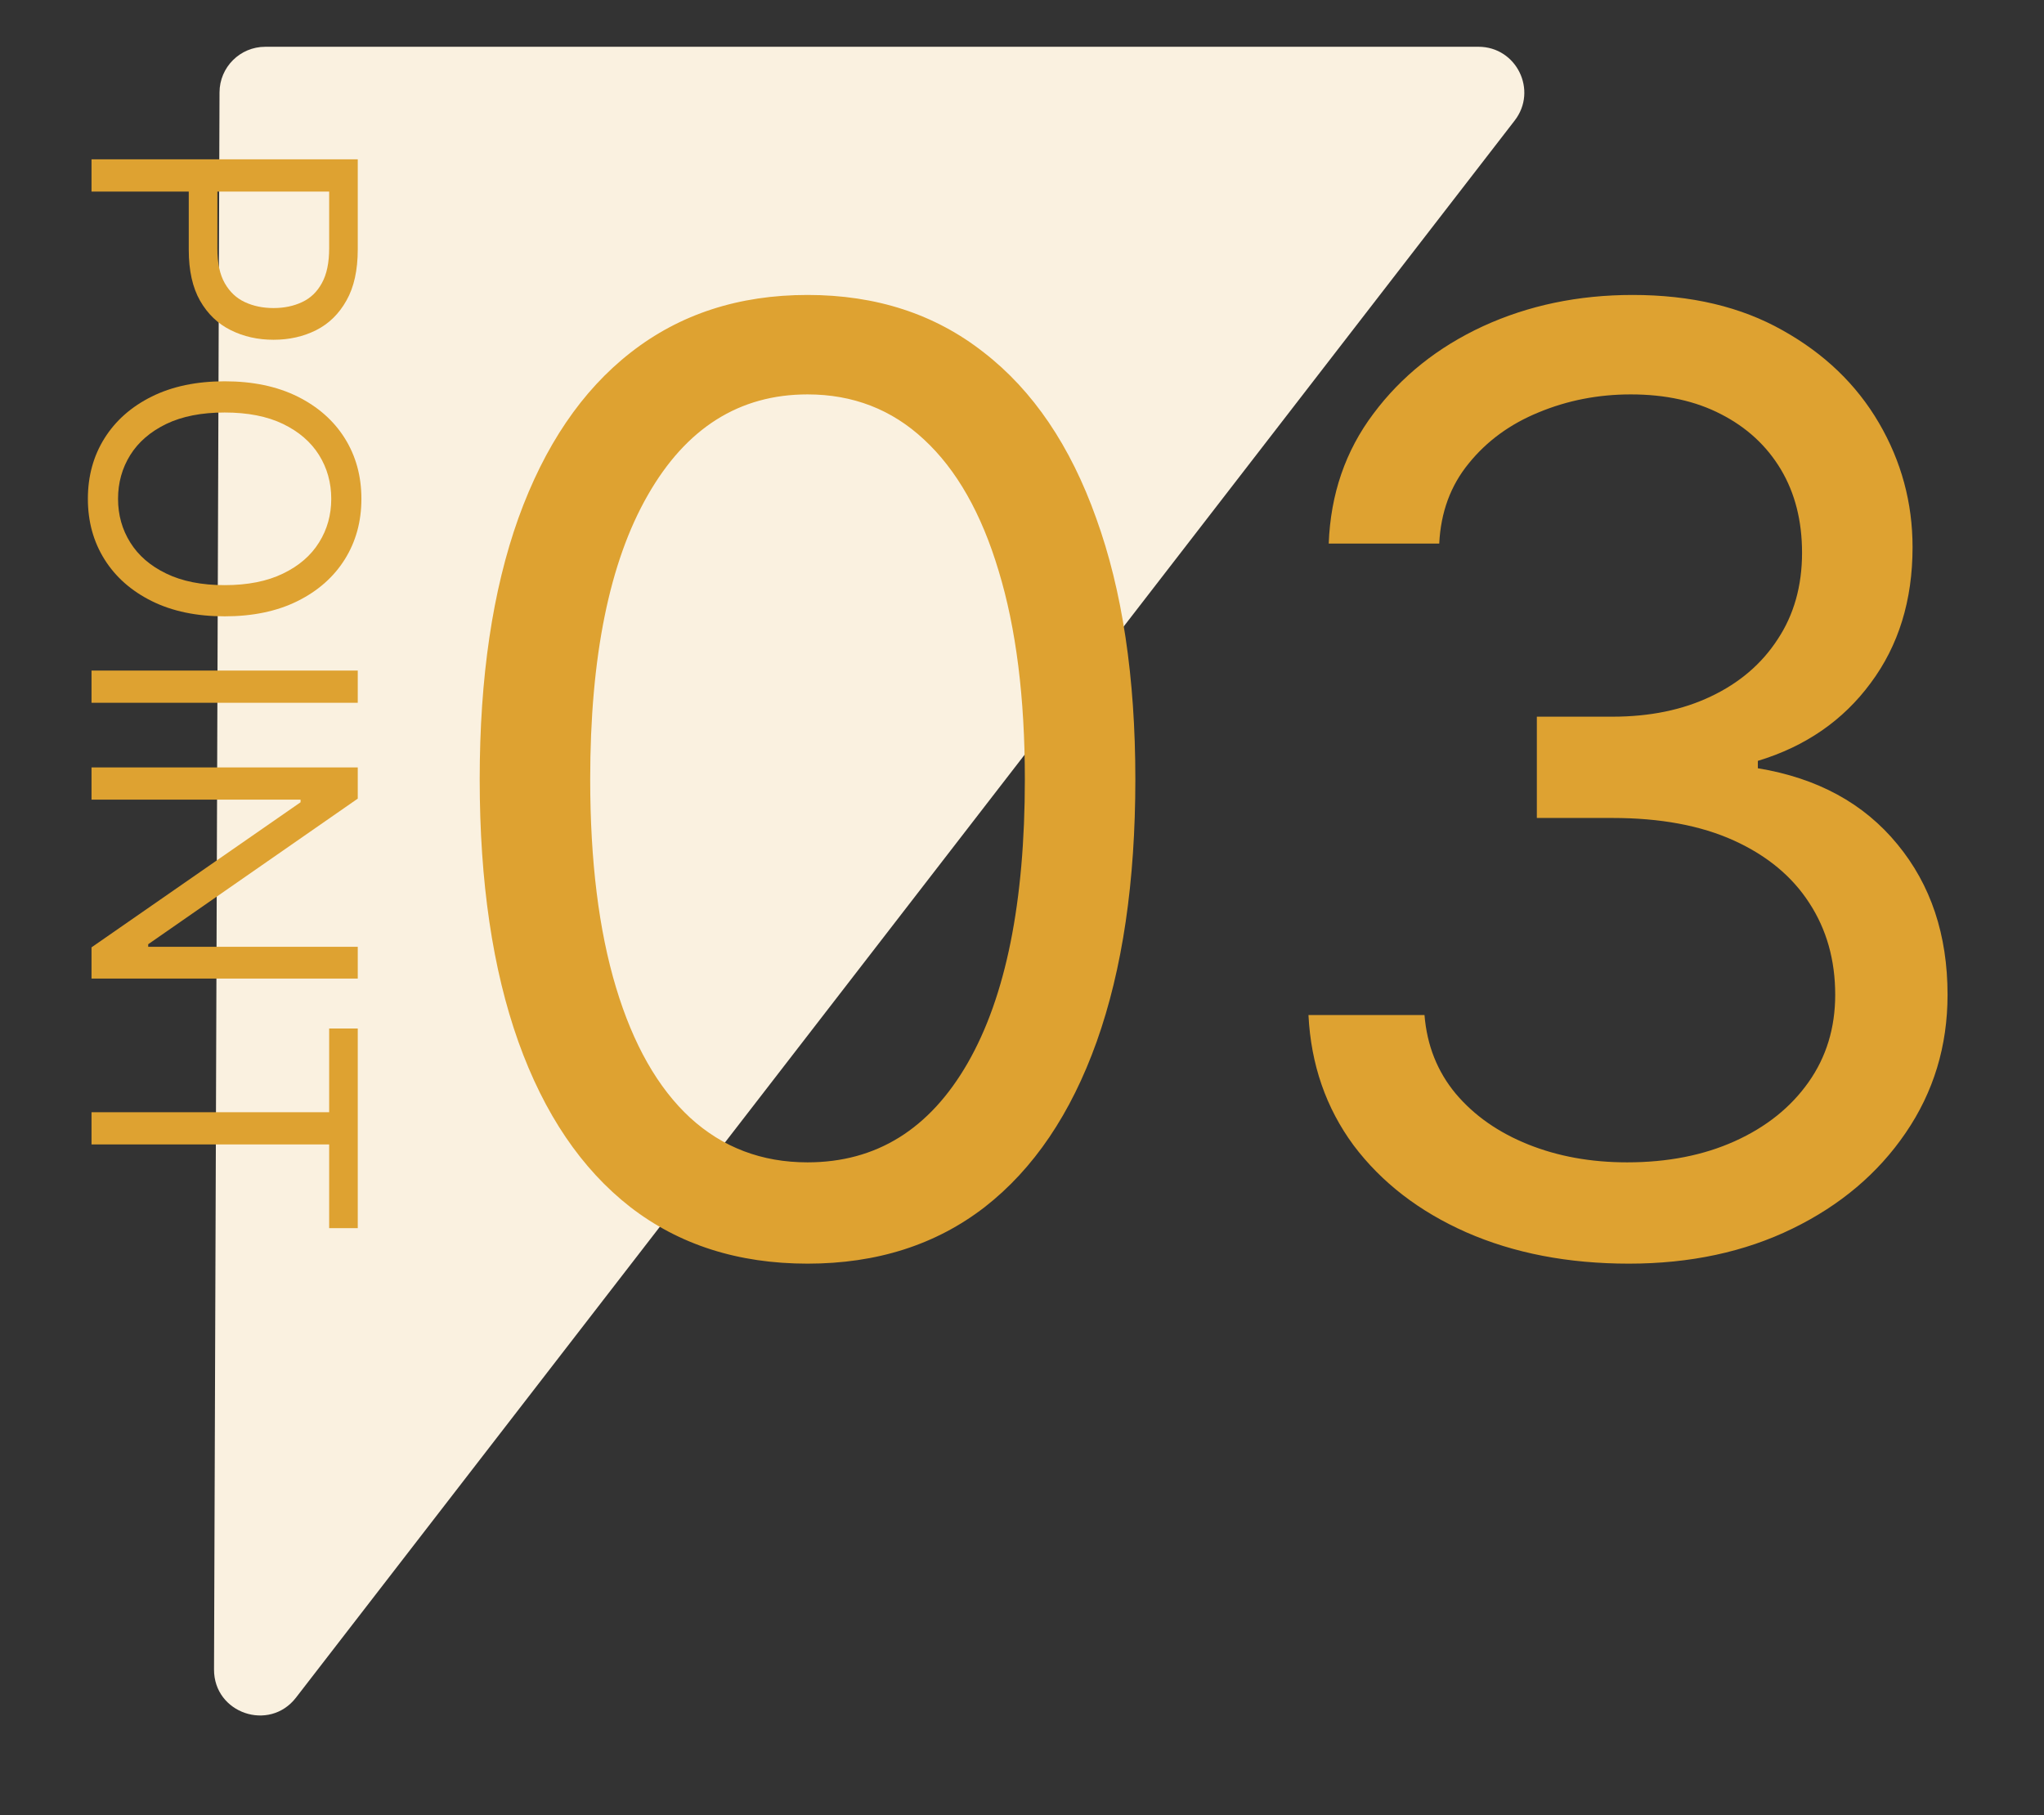 <svg width="134" height="119" viewBox="0 0 134 119" fill="none" xmlns="http://www.w3.org/2000/svg">
<rect x="0" y="0" width="134" height="119" fill="#333333" stroke="none"/>
<path d="M96.926 3.066C99.418 3.066 100.824 5.929 99.3 7.901L19.405 111.296C17.652 113.565 14.021 112.318 14.031 109.452L14.391 6.056C14.397 4.403 15.738 3.067 17.391 3.067L96.926 3.066Z" fill="#FAF1E0"/>
<path d="M52.939 82.845C48.392 82.845 44.518 81.608 41.318 79.132C38.119 76.637 35.674 73.025 33.983 68.296C32.293 63.547 31.448 57.812 31.448 51.091C31.448 44.41 32.293 38.705 33.983 33.976C35.694 29.227 38.149 25.605 41.349 23.11C44.568 20.594 48.432 19.337 52.939 19.337C57.447 19.337 61.3 20.594 64.5 23.11C67.72 25.605 70.175 29.227 71.865 33.976C73.576 38.705 74.431 44.41 74.431 51.091C74.431 57.812 73.586 63.547 71.895 68.296C70.205 73.025 67.76 76.637 64.561 79.132C61.361 81.608 57.487 82.845 52.939 82.845ZM52.939 76.204C57.447 76.204 60.948 74.031 63.444 69.685C65.939 65.338 67.187 59.14 67.187 51.091C67.187 45.738 66.613 41.18 65.466 37.417C64.339 33.654 62.709 30.787 60.576 28.815C58.463 26.843 55.918 25.857 52.939 25.857C48.472 25.857 44.981 28.06 42.465 32.467C39.95 36.854 38.692 43.062 38.692 51.091C38.692 56.444 39.256 60.992 40.383 64.734C41.51 68.477 43.129 71.325 45.242 73.277C47.375 75.229 49.941 76.204 52.939 76.204ZM106.789 82.845C102.804 82.845 99.253 82.161 96.134 80.793C93.035 79.424 90.57 77.523 88.738 75.088C86.927 72.633 85.941 69.785 85.78 66.546H93.387C93.548 68.538 94.232 70.258 95.439 71.707C96.647 73.136 98.226 74.243 100.178 75.027C102.13 75.812 104.294 76.204 106.668 76.204C109.324 76.204 111.679 75.742 113.731 74.816C115.784 73.89 117.394 72.603 118.561 70.952C119.728 69.302 120.312 67.391 120.312 65.217C120.312 62.943 119.748 60.941 118.621 59.211C117.494 57.46 115.844 56.092 113.671 55.105C111.498 54.119 108.841 53.626 105.702 53.626H100.752V46.986H105.702C108.157 46.986 110.31 46.543 112.162 45.658C114.033 44.772 115.492 43.525 116.538 41.915C117.605 40.305 118.138 38.413 118.138 36.24C118.138 34.147 117.675 32.326 116.75 30.777C115.824 29.227 114.516 28.02 112.826 27.154C111.156 26.289 109.183 25.857 106.91 25.857C104.777 25.857 102.764 26.249 100.873 27.034C99.001 27.798 97.472 28.915 96.285 30.384C95.097 31.833 94.453 33.584 94.353 35.636H87.108C87.229 32.397 88.205 29.559 90.036 27.124C91.868 24.669 94.262 22.758 97.22 21.389C100.199 20.021 103.469 19.337 107.03 19.337C110.854 19.337 114.134 20.111 116.871 21.661C119.607 23.19 121.71 25.213 123.179 27.728C124.648 30.243 125.383 32.96 125.383 35.878C125.383 39.359 124.467 42.327 122.636 44.782C120.825 47.237 118.36 48.938 115.241 49.883V50.367C119.144 51.01 122.193 52.671 124.386 55.347C126.58 58.003 127.677 61.293 127.677 65.217C127.677 68.578 126.761 71.596 124.93 74.273C123.119 76.929 120.644 79.022 117.504 80.551C114.365 82.081 110.793 82.845 106.789 82.845Z" fill="#DEA231"/>
<path d="M6 10.446L23.454 10.446L23.454 16.343C23.454 17.713 23.207 18.832 22.713 19.701C22.224 20.576 21.562 21.224 20.727 21.645C19.892 22.065 18.96 22.275 17.932 22.275C16.903 22.275 15.969 22.065 15.128 21.645C14.287 21.23 13.617 20.588 13.117 19.718C12.622 18.849 12.375 17.735 12.375 16.378L12.375 12.15L14.25 12.15L14.25 16.309C14.25 17.247 14.412 18 14.736 18.568C15.06 19.136 15.497 19.548 16.048 19.804C16.605 20.065 17.233 20.196 17.932 20.196C18.631 20.196 19.256 20.065 19.807 19.804C20.358 19.548 20.79 19.133 21.102 18.559C21.421 17.985 21.579 17.224 21.579 16.275L21.579 12.559L6 12.559L6 10.446ZM14.727 40.407C12.886 40.407 11.296 40.075 9.955 39.41C8.614 38.745 7.58 37.834 6.852 36.674C6.125 35.515 5.761 34.191 5.761 32.703C5.761 31.214 6.125 29.89 6.852 28.731C7.58 27.572 8.614 26.66 9.955 25.995C11.296 25.331 12.886 24.998 14.727 24.998C16.568 24.998 18.159 25.331 19.5 25.995C20.841 26.66 21.875 27.572 22.602 28.731C23.329 29.89 23.693 31.214 23.693 32.703C23.693 34.191 23.329 35.515 22.602 36.674C21.875 37.834 20.841 38.745 19.5 39.41C18.159 40.075 16.568 40.407 14.727 40.407ZM14.727 38.362C16.239 38.362 17.514 38.109 18.554 37.603C19.594 37.103 20.381 36.424 20.915 35.566C21.449 34.714 21.716 33.76 21.716 32.703C21.716 31.646 21.449 30.689 20.915 29.831C20.381 28.978 19.594 28.299 18.554 27.794C17.514 27.294 16.239 27.044 14.727 27.044C13.216 27.044 11.94 27.294 10.901 27.794C9.861 28.299 9.074 28.978 8.54 29.831C8.006 30.689 7.739 31.646 7.739 32.703C7.739 33.76 8.006 34.714 8.54 35.566C9.074 36.424 9.861 37.103 10.901 37.603C11.94 38.109 13.216 38.362 14.727 38.362ZM23.454 46.075L6 46.075L6 43.961L23.454 43.961L23.454 46.075ZM23.454 64.154L6 64.154L6 62.108L19.704 52.597L19.704 52.426L6 52.426L6 50.313L23.454 50.313L23.454 52.358L9.716 61.904L9.716 62.074L23.454 62.074L23.454 64.154ZM21.579 67.429L23.454 67.429L23.454 80.519L21.579 80.519L21.579 75.031L6 75.031L6 72.917L21.579 72.917L21.579 67.429Z" fill="#DEA231"/>
</svg>
